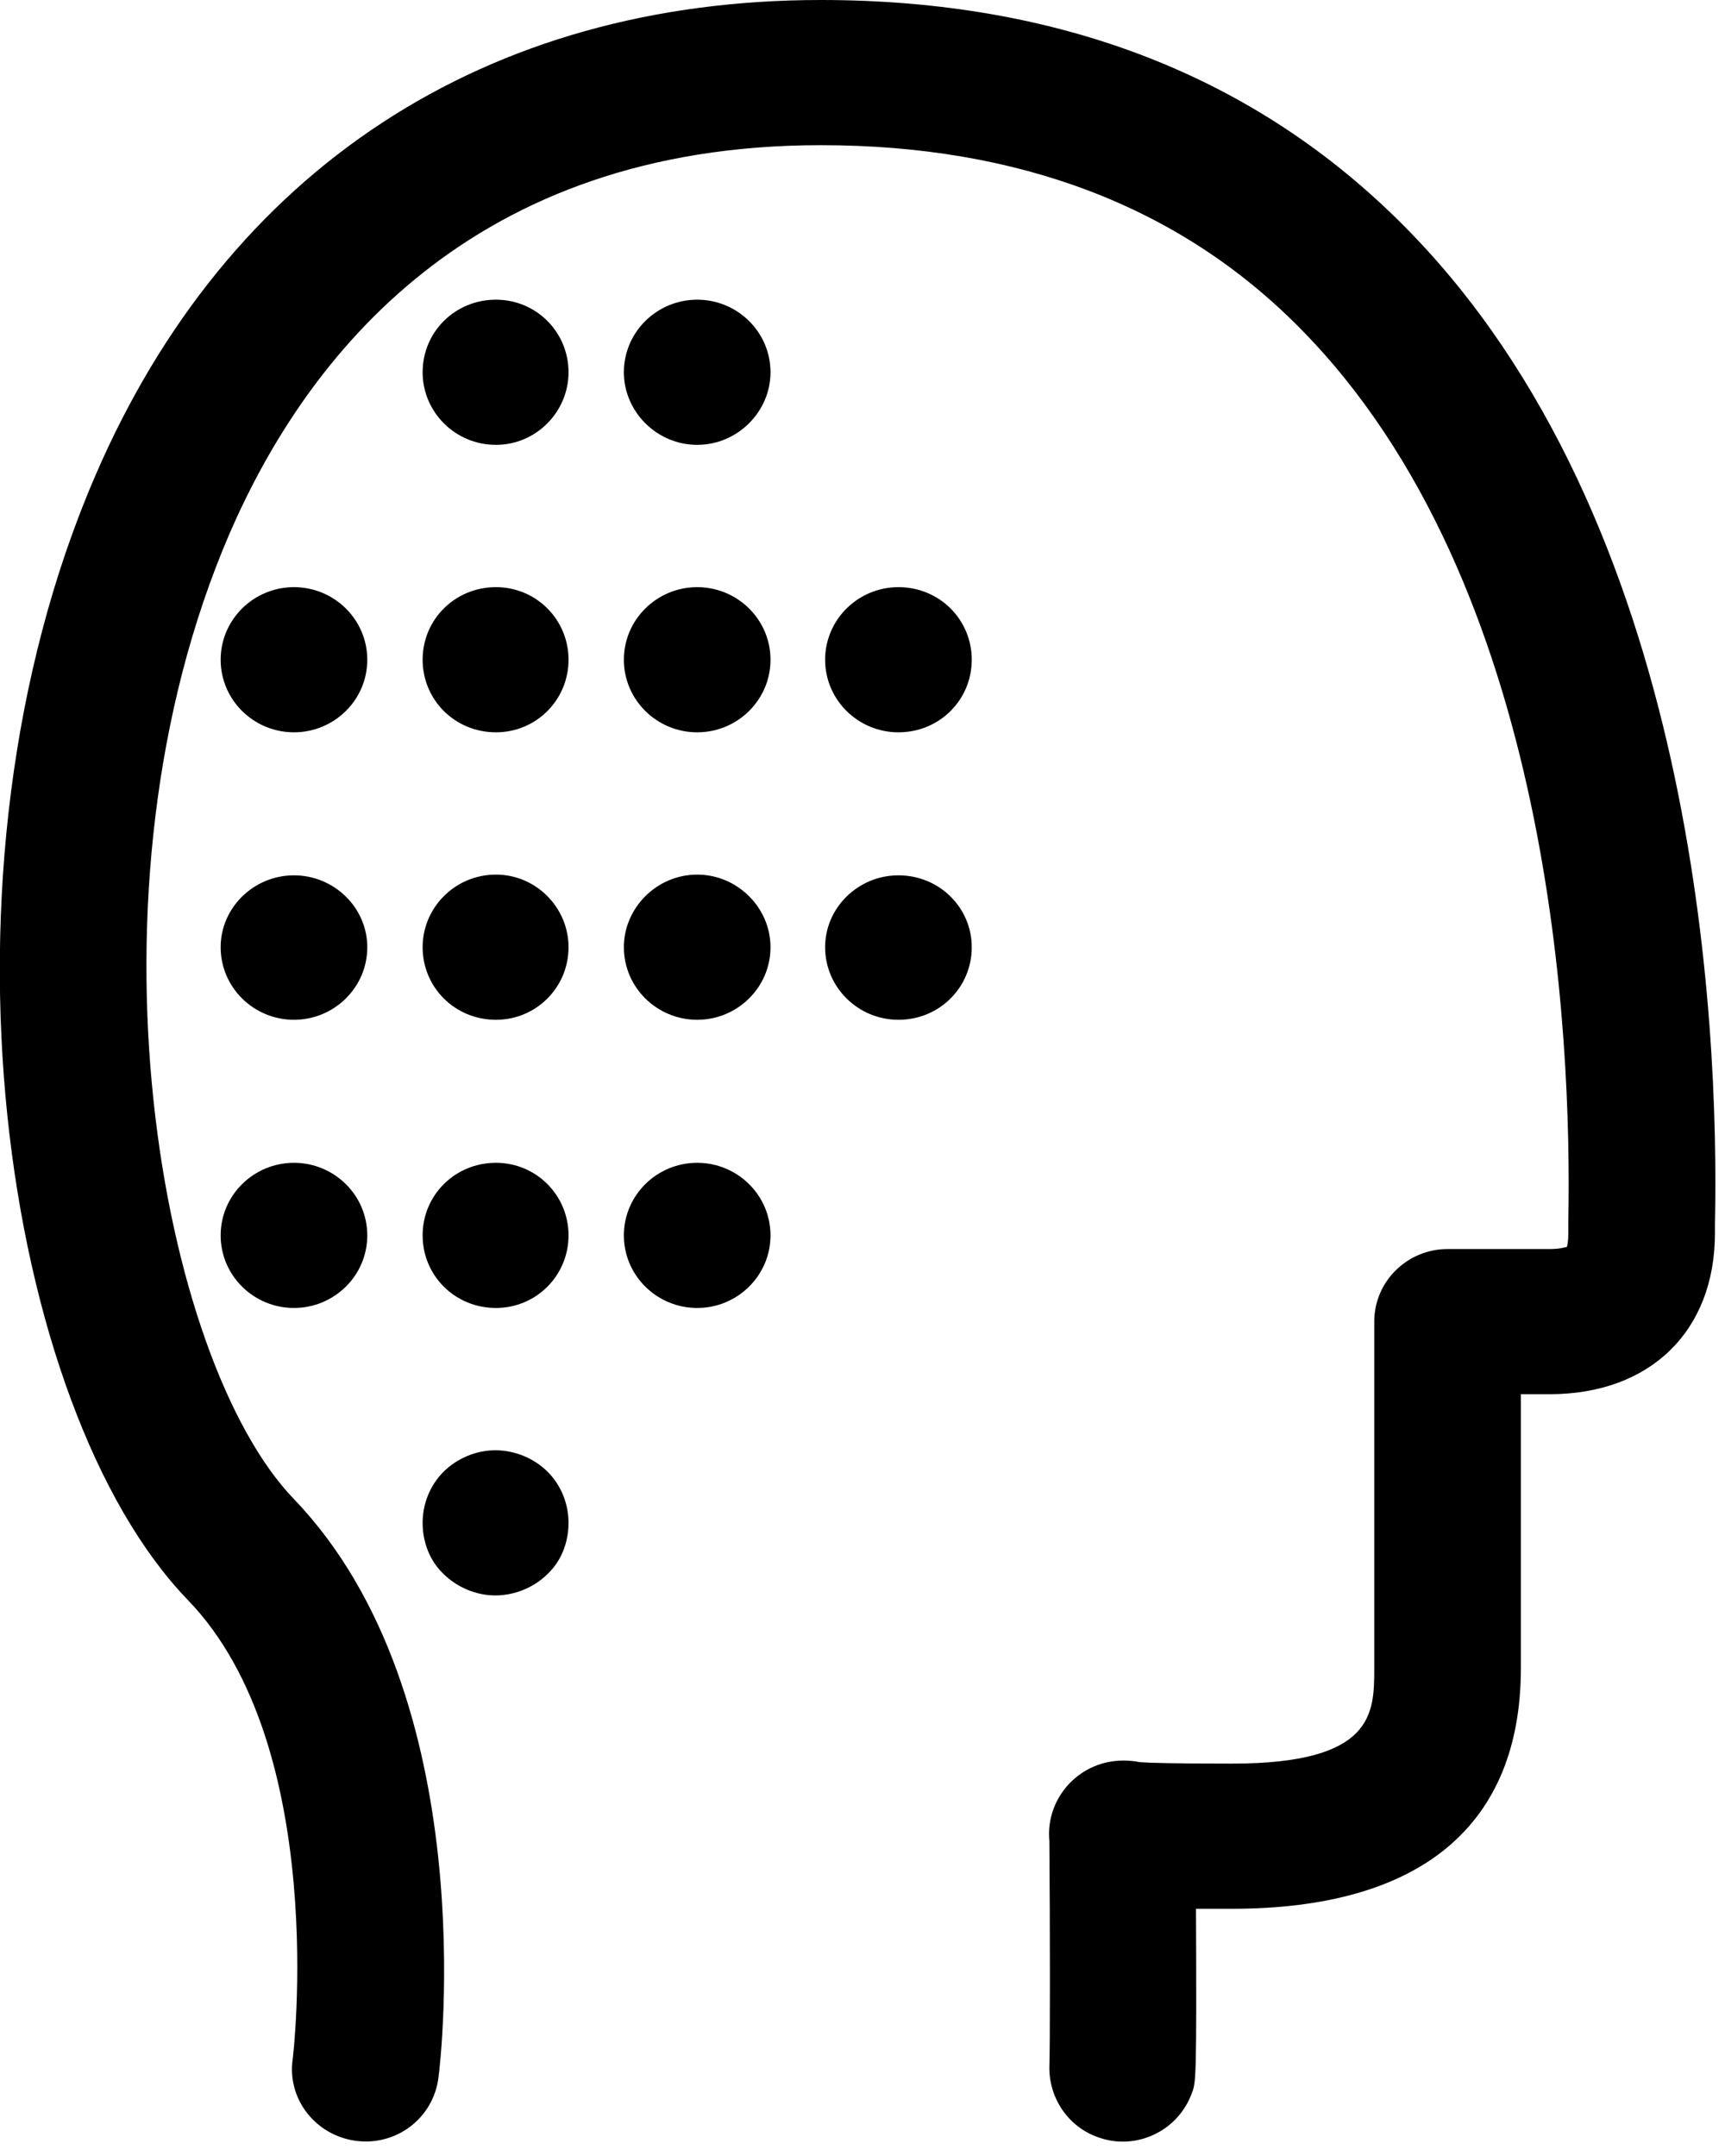 <?xml version="1.0" encoding="utf-8"?>
<!-- Generator: Avocode 2.5.2 - http://avocode.com -->
<svg height="30" width="24" xmlns:xlink="http://www.w3.org/1999/xlink" xmlns="http://www.w3.org/2000/svg" viewBox="0 0 24 30">
    <path fill="#000000" fill-rule="evenodd" d="M 19.54 3.15 C 17.47 1.06 14.74 0 11.42 0 C 6.76 0 3.17 2.35 1.33 6.61 C -1.08 12.18 0.04 19.59 2.61 22.26 C 4.59 24.3 4.08 28.62 4.07 28.67 C 4 29.22 4.4 29.72 4.96 29.79 C 5.52 29.86 6.03 29.47 6.1 28.91 C 6.13 28.7 6.73 23.61 4.09 20.86 C 2.23 18.93 1.03 12.43 3.2 7.41 C 4.27 4.95 6.56 2.02 11.42 2.02 C 14.17 2.02 16.41 2.87 18.08 4.56 C 21.61 8.12 21.87 14.44 21.82 16.99 C 21.82 17.07 21.82 17.12 21.82 17.16 C 21.82 17.26 21.81 17.32 21.8 17.35 C 21.76 17.36 21.69 17.38 21.56 17.38 L 20.14 17.38 C 19.58 17.38 19.12 17.83 19.12 18.39 L 19.12 23.21 C 19.12 23.84 19.12 24.54 17.14 24.54 C 16.33 24.54 15.99 24.53 15.86 24.52 C 15.71 24.49 15.56 24.49 15.41 24.52 C 14.9 24.63 14.55 25.1 14.6 25.62 C 14.6 25.62 14.6 25.63 14.6 25.63 C 14.61 26.83 14.61 28.53 14.6 28.75 C 14.59 29.18 14.85 29.59 15.28 29.74 C 15.39 29.78 15.51 29.8 15.62 29.8 C 16.04 29.8 16.43 29.54 16.58 29.13 C 16.64 28.98 16.65 28.96 16.64 26.56 C 16.8 26.56 16.96 26.56 17.14 26.56 C 19.77 26.56 21.16 25.4 21.16 23.21 L 21.16 19.4 L 21.56 19.4 C 22.96 19.4 23.86 18.52 23.86 17.16 C 23.86 17.13 23.86 17.09 23.86 17.03 C 23.92 14.22 23.61 7.25 19.54 3.15 Z M 4.09 18.2 C 4.65 18.2 5.11 17.75 5.11 17.19 C 5.11 16.63 4.65 16.18 4.09 16.18 C 3.53 16.18 3.07 16.63 3.07 17.19 C 3.07 17.75 3.53 18.2 4.09 18.2 Z M 4.09 14.19 C 4.65 14.19 5.11 13.74 5.11 13.18 C 5.11 12.63 4.65 12.18 4.09 12.18 C 3.53 12.18 3.07 12.63 3.07 13.18 C 3.07 13.74 3.53 14.19 4.09 14.19 Z M 4.09 10.19 C 4.65 10.19 5.11 9.74 5.11 9.18 C 5.11 8.62 4.65 8.17 4.09 8.17 C 3.53 8.17 3.07 8.62 3.07 9.18 C 3.07 9.74 3.53 10.19 4.09 10.19 Z M 6.9 12.17 C 6.33 12.17 5.88 12.63 5.88 13.18 C 5.88 13.74 6.33 14.19 6.9 14.19 C 7.46 14.19 7.91 13.74 7.91 13.18 C 7.91 12.63 7.46 12.17 6.9 12.17 Z M 6.9 16.18 C 6.33 16.18 5.88 16.63 5.88 17.19 C 5.88 17.75 6.33 18.2 6.9 18.2 C 7.46 18.2 7.91 17.75 7.91 17.19 C 7.91 16.63 7.46 16.18 6.9 16.18 Z M 6.9 8.17 C 6.33 8.17 5.88 8.62 5.88 9.18 C 5.88 9.74 6.33 10.19 6.9 10.19 C 7.46 10.19 7.91 9.74 7.91 9.18 C 7.91 8.62 7.46 8.17 6.9 8.17 Z M 6.9 4.17 C 6.33 4.17 5.88 4.62 5.88 5.18 C 5.88 5.73 6.33 6.19 6.9 6.19 C 7.46 6.19 7.91 5.73 7.91 5.18 C 7.91 4.62 7.46 4.17 6.9 4.17 Z M 6.89 20.18 C 6.63 20.18 6.36 20.29 6.17 20.48 C 5.98 20.67 5.88 20.93 5.88 21.19 C 5.88 21.46 5.98 21.72 6.17 21.9 C 6.36 22.09 6.63 22.2 6.89 22.2 C 7.16 22.2 7.43 22.09 7.62 21.9 C 7.81 21.72 7.91 21.46 7.91 21.19 C 7.91 20.93 7.81 20.67 7.62 20.48 C 7.43 20.29 7.16 20.18 6.89 20.18 Z M 9.7 12.17 C 9.14 12.17 8.68 12.63 8.68 13.18 C 8.68 13.74 9.14 14.19 9.7 14.19 C 10.26 14.19 10.72 13.74 10.72 13.18 C 10.72 12.63 10.26 12.17 9.7 12.17 Z M 9.7 10.19 C 10.26 10.19 10.72 9.74 10.72 9.18 C 10.72 8.62 10.26 8.17 9.7 8.17 C 9.14 8.17 8.68 8.62 8.68 9.18 C 8.68 9.74 9.14 10.19 9.7 10.19 Z M 9.7 18.2 C 10.26 18.2 10.72 17.75 10.72 17.19 C 10.72 16.63 10.26 16.18 9.7 16.18 C 9.14 16.18 8.68 16.63 8.68 17.19 C 8.68 17.75 9.14 18.2 9.7 18.2 Z M 9.7 4.17 C 9.14 4.17 8.68 4.62 8.68 5.18 C 8.68 5.73 9.14 6.19 9.7 6.19 C 10.26 6.19 10.72 5.73 10.72 5.18 C 10.72 4.62 10.26 4.17 9.7 4.17 Z M 12.5 8.17 C 11.94 8.17 11.48 8.62 11.48 9.18 C 11.48 9.74 11.94 10.19 12.5 10.19 C 13.07 10.19 13.52 9.74 13.52 9.18 C 13.52 8.62 13.07 8.17 12.5 8.17 Z M 12.5 12.18 C 11.94 12.18 11.48 12.63 11.48 13.18 C 11.48 13.74 11.94 14.19 12.5 14.19 C 13.07 14.19 13.52 13.74 13.52 13.18 C 13.52 12.63 13.07 12.18 12.5 12.18 Z M 12.5 12.18" />
</svg>